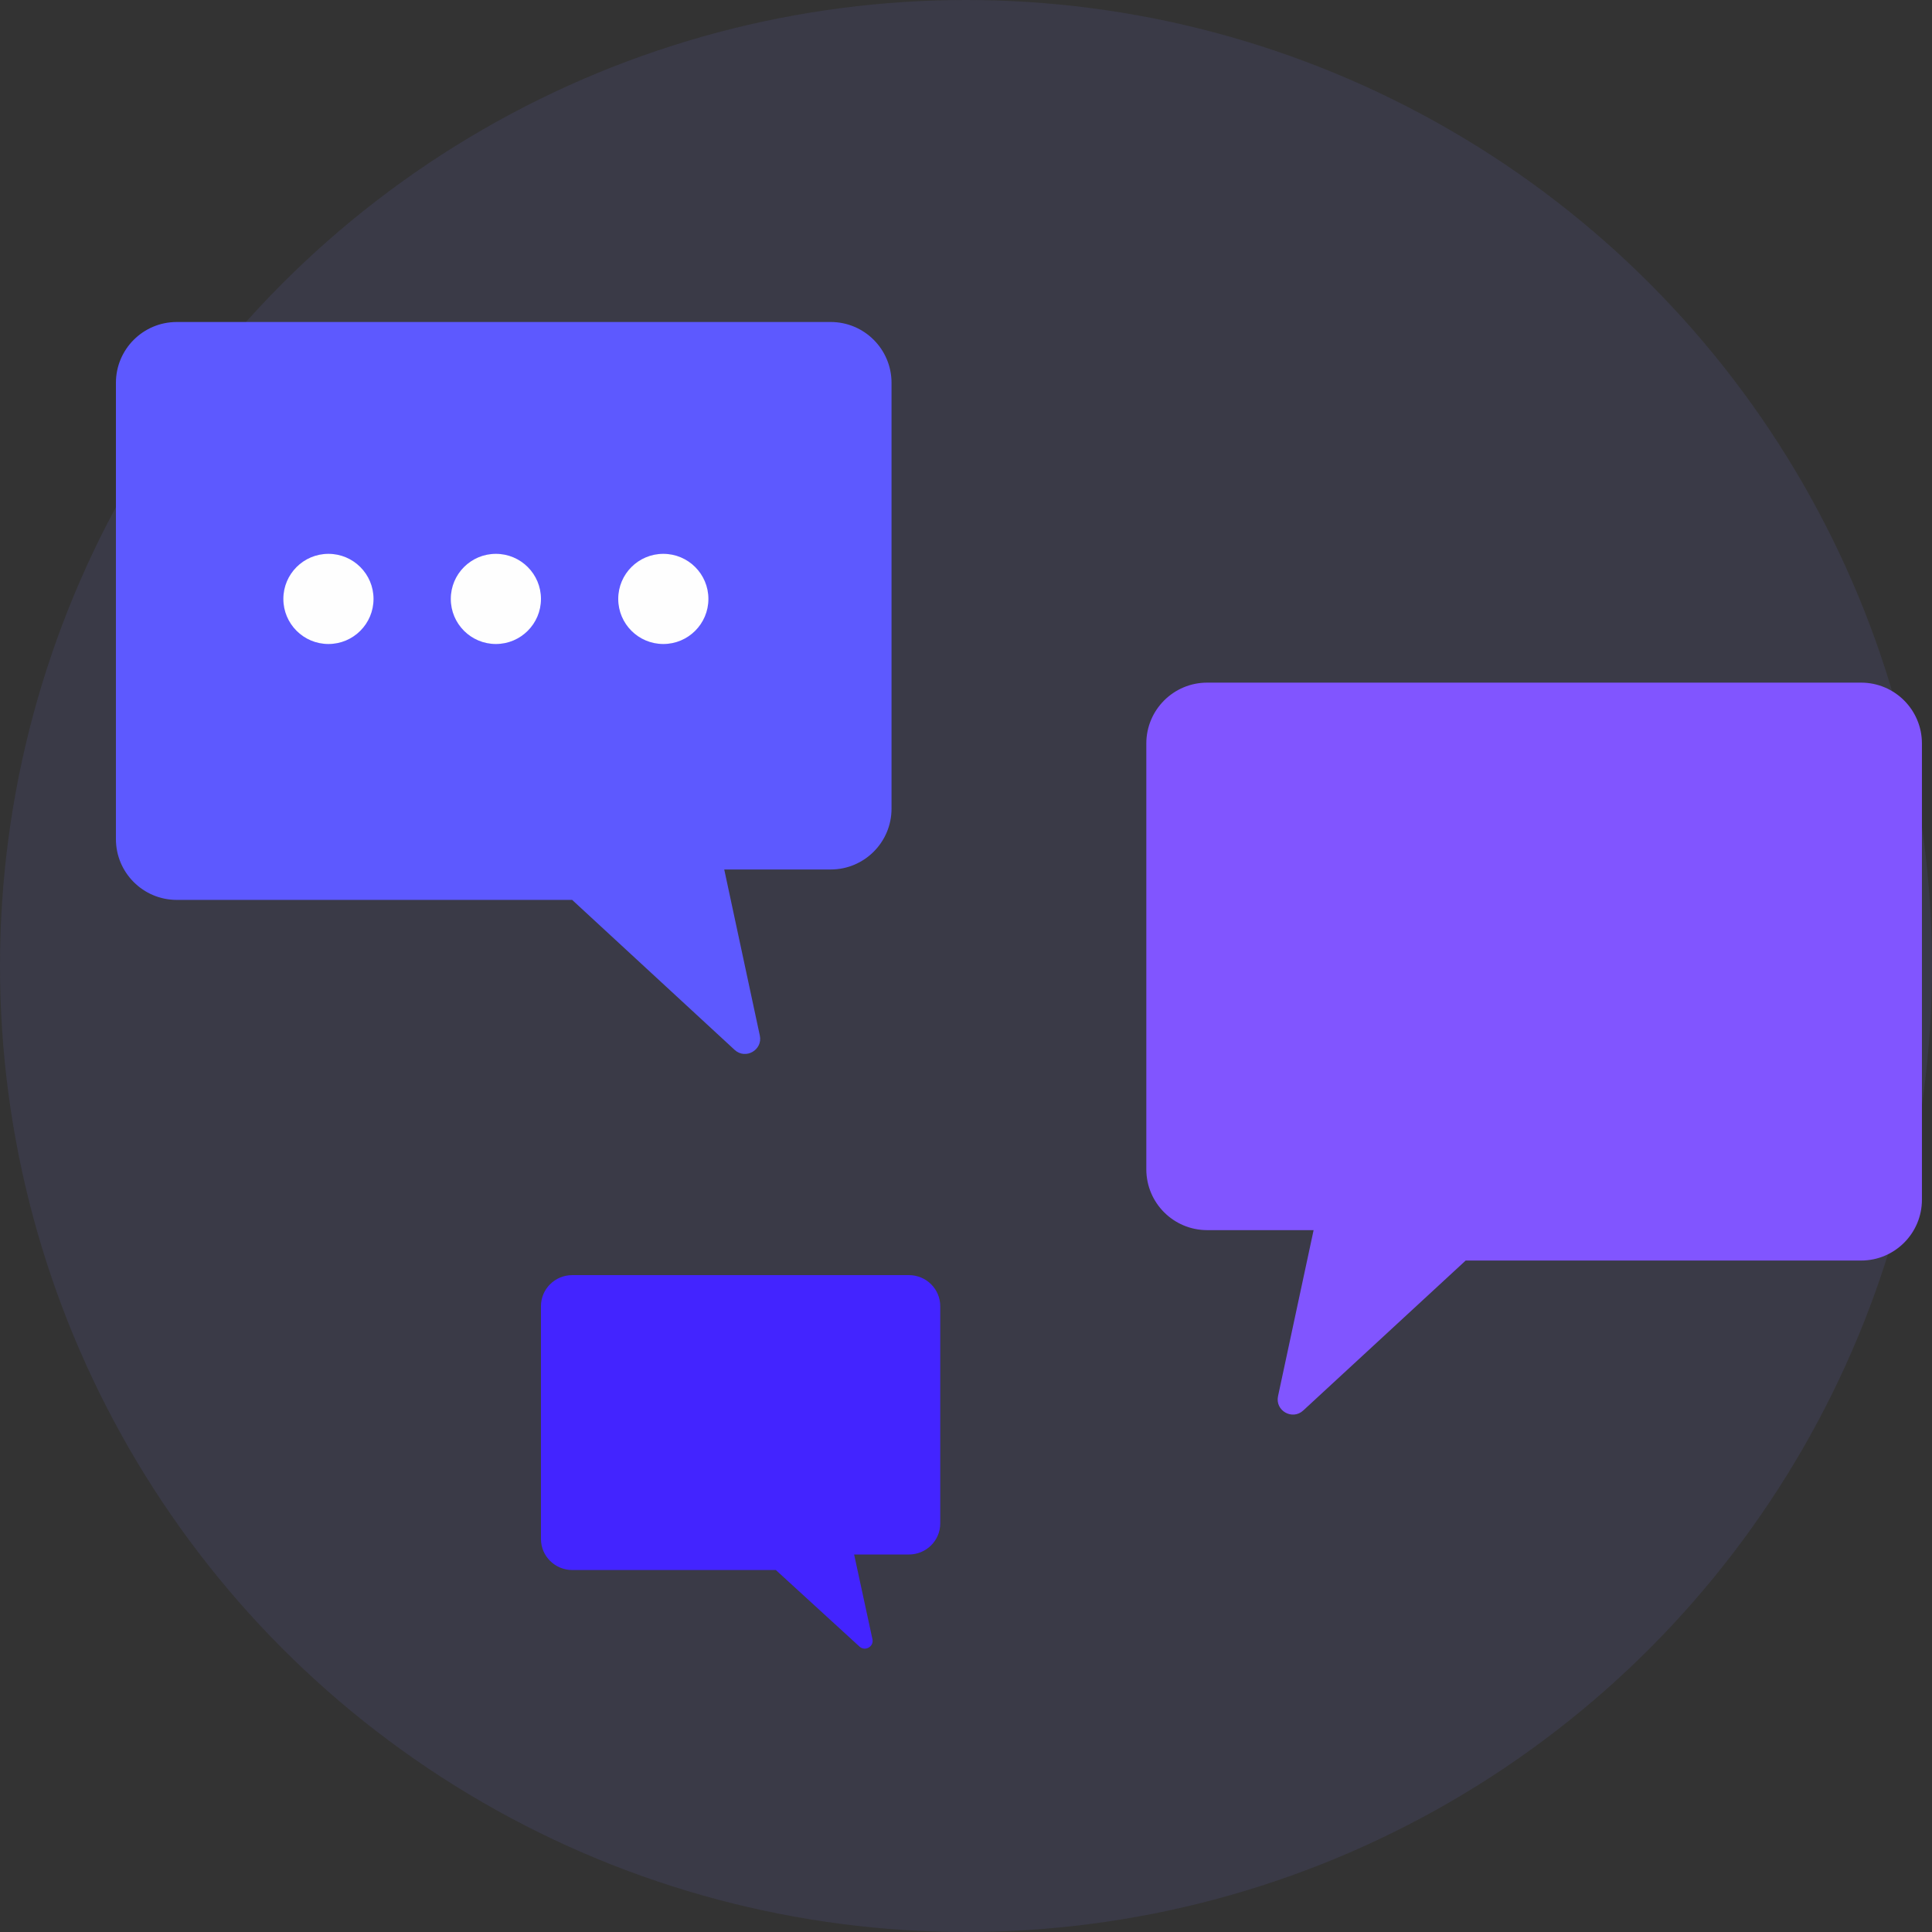 <svg width="150" height="150" viewBox="0 0 150 150" fill="none" xmlns="http://www.w3.org/2000/svg">
<rect x="0" y="0" width="150" height="150" fill="#333333" stroke="none"/>
<circle opacity="0.1" cx="75" cy="75" r="75" fill="#807DFF"/>
<path d="M9 29.723V62.784V65.145C9 67.753 11.114 69.868 13.723 69.868H44.422L57.036 81.512C57.883 82.293 59.233 81.523 58.992 80.397L56.23 67.507H64.495C67.103 67.507 69.218 65.392 69.218 62.784V29.723C69.218 27.114 67.103 25 64.495 25H13.723C11.114 25 9 27.114 9 29.723Z" fill="#5D59FF"/>
<path d="M149.218 57.723V90.784V93.145C149.218 95.753 147.103 97.868 144.495 97.868H113.795L101.181 109.512C100.335 110.293 98.984 109.524 99.226 108.397L101.988 95.507H93.723C91.115 95.507 89 93.392 89 90.784V57.723C89 55.114 91.115 53 93.723 53H144.495C147.103 53 149.218 55.114 149.218 57.723Z" fill="#8155FF"/>
<path d="M42 101.41V118.281V119.486C42 120.817 43.089 121.896 44.431 121.896H60.235L66.729 127.838C67.165 128.237 67.86 127.844 67.736 127.269L66.314 120.691H70.569C71.911 120.691 73 119.612 73 118.281V101.41C73 100.079 71.911 99 70.569 99H44.431C43.089 99 42 100.079 42 101.41Z" fill="#4324FF"/>
<circle cx="25.5" cy="46.5" r="3.5" fill="#FEFEFE"/>
<circle cx="38.5" cy="46.5" r="3.5" fill="#FEFEFE"/>
<circle cx="51.5" cy="46.5" r="3.5" fill="#FEFEFE"/>
</svg>
